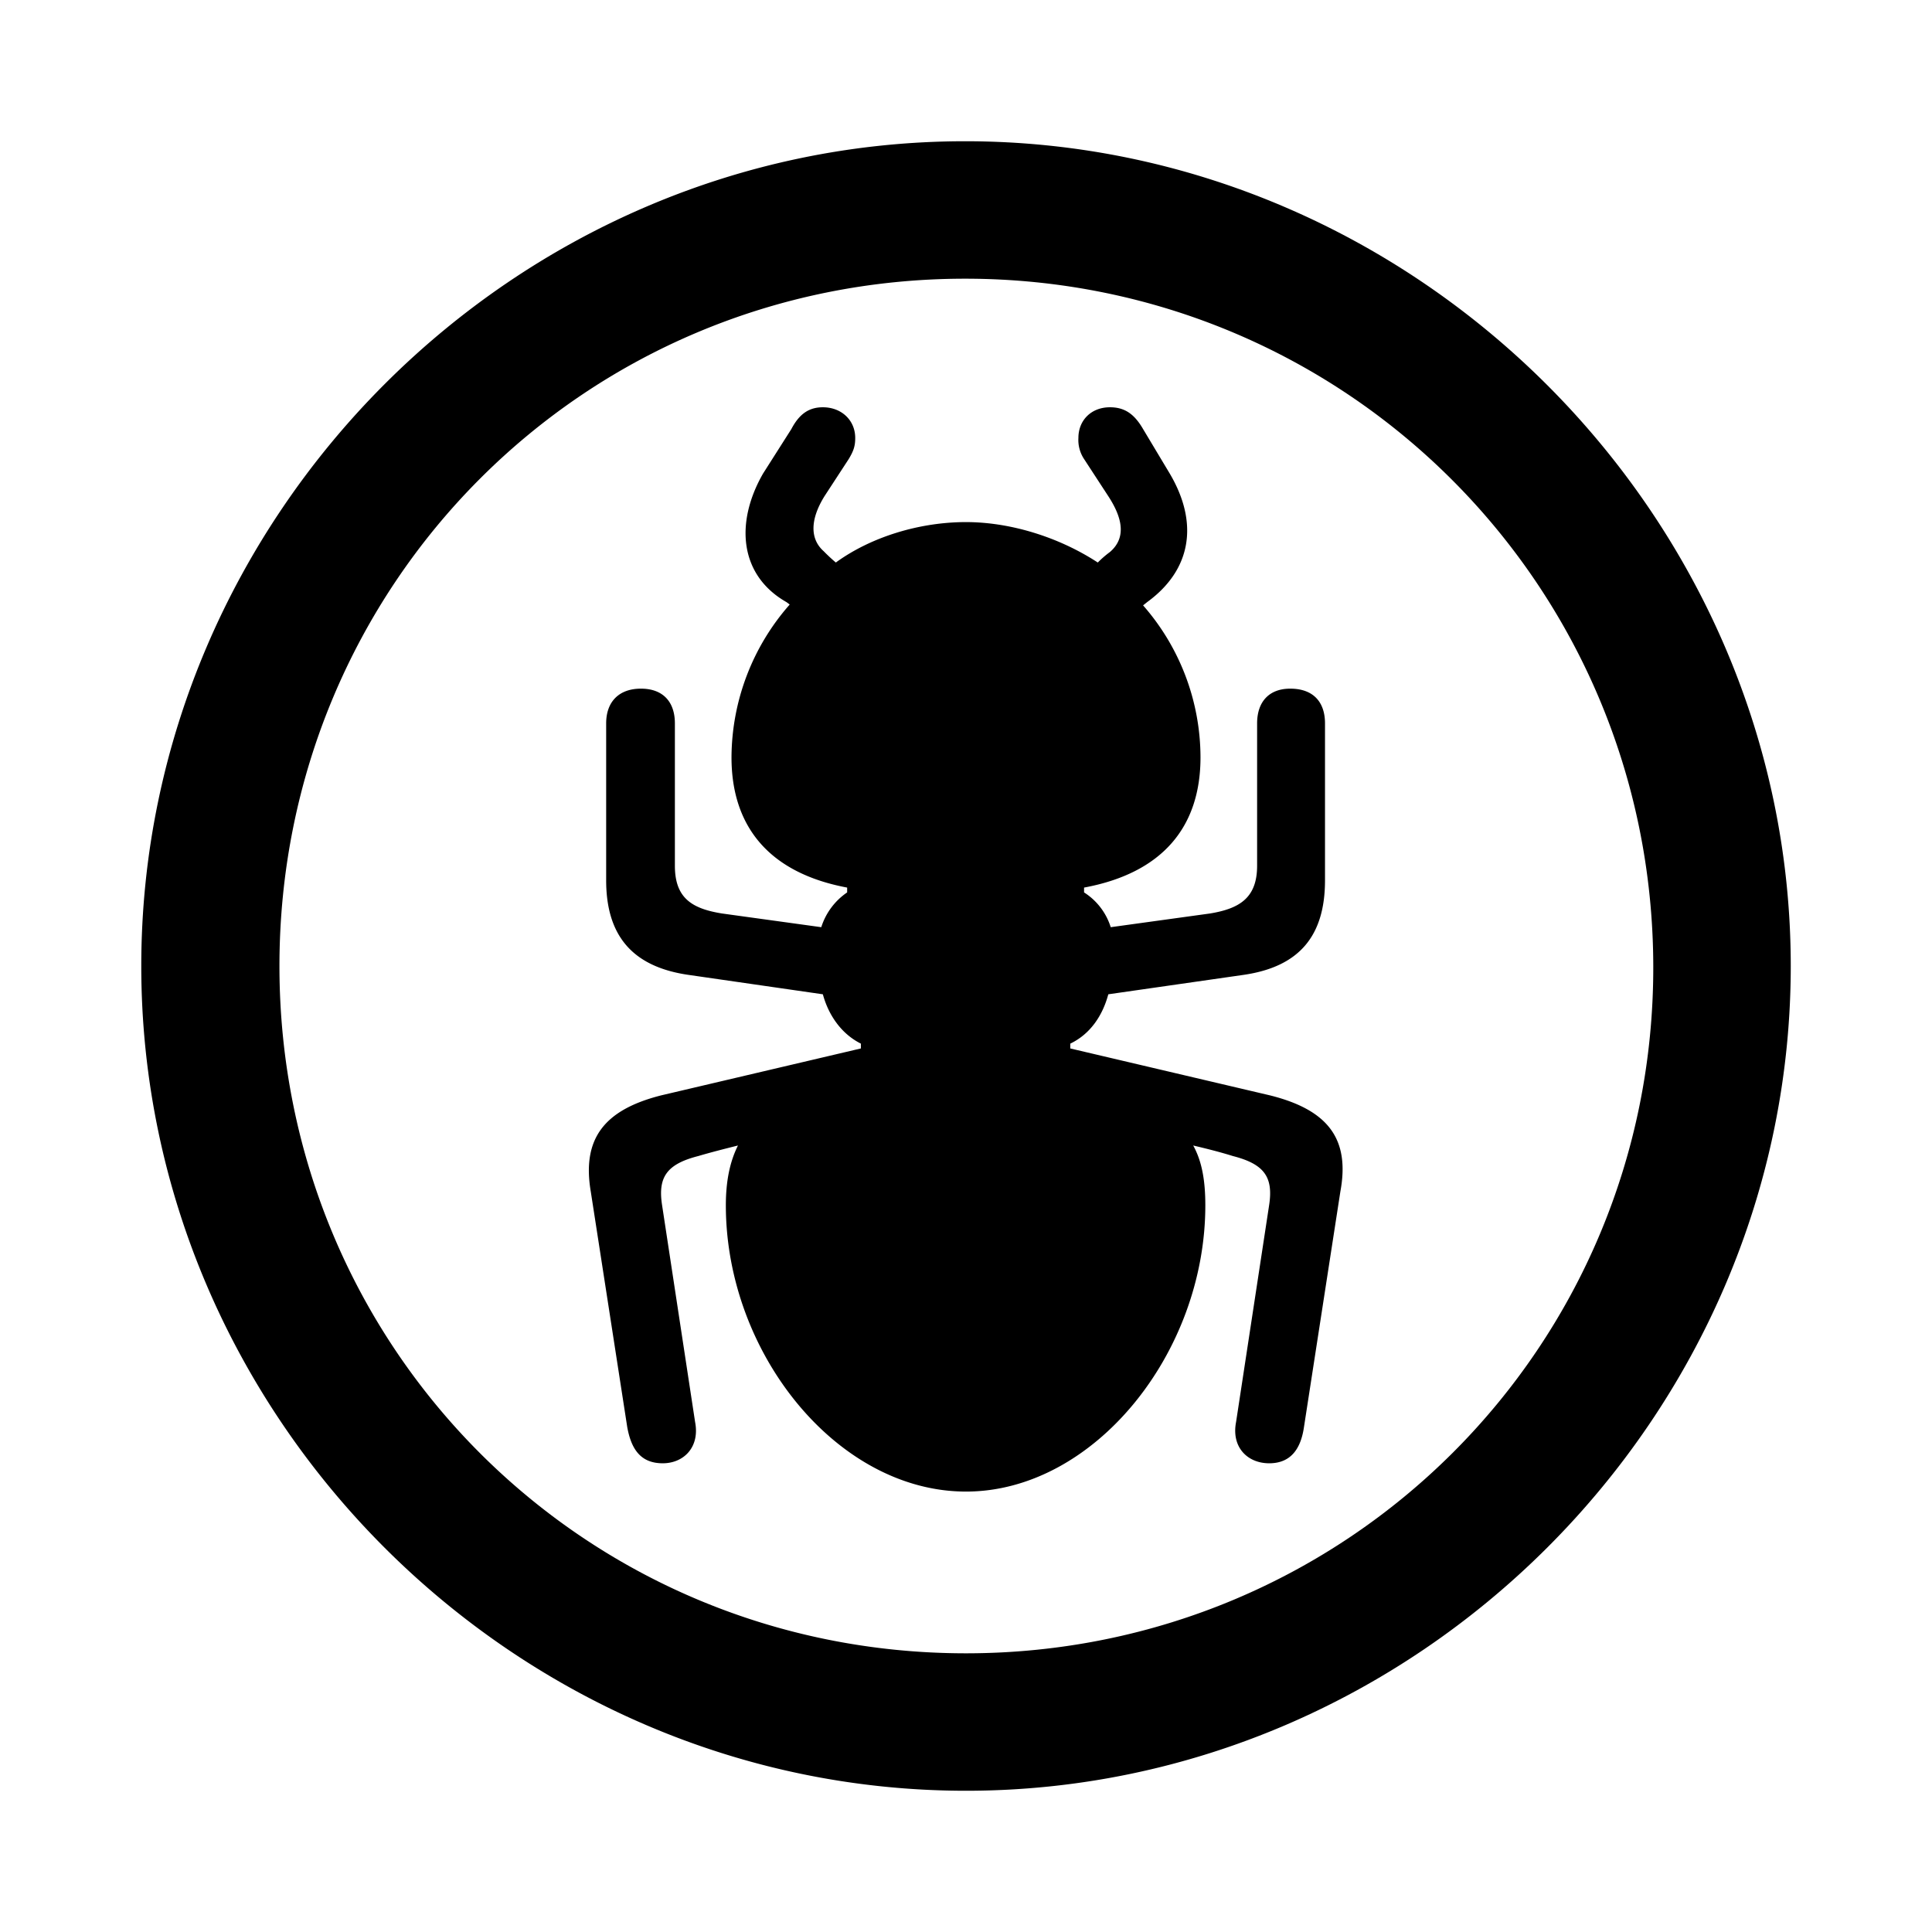<svg xmlns="http://www.w3.org/2000/svg" width="56" height="56" viewBox="0 0 56 56"><path d="M28 51.906c13.055 0 23.906-10.828 23.906-23.906 0-13.055-10.875-23.906-23.93-23.906C14.899 4.094 4.095 14.945 4.095 28c0 13.078 10.828 23.906 23.906 23.906Zm0-3.984c-11.063 0-19.9-8.86-19.9-19.922 0-11.04 8.813-19.922 19.876-19.922 11.039 0 19.921 8.883 19.945 19.922.023 11.063-8.883 19.922-19.922 19.922Zm0-4.688c3.703 0 6.937-4.007 6.937-8.297 0-.703-.093-1.265-.351-1.734.398.094.773.188 1.148.305.914.234 1.172.61 1.055 1.406l-.961 6.305c-.14.726.328 1.195.961 1.195.61 0 .914-.398 1.008-1.055l1.054-6.82c.282-1.523-.351-2.367-2.039-2.789l-5.789-1.36v-.14c.586-.281.938-.82 1.102-1.43l3.914-.562c1.64-.235 2.367-1.149 2.367-2.742v-4.547c0-.633-.351-1.008-1.008-1.008-.609 0-.96.375-.96 1.008v4.125c0 .937-.516 1.242-1.36 1.383l-2.883.398a1.85 1.85 0 0 0-.773-1.008v-.14c2.273-.422 3.375-1.758 3.375-3.774a6.7 6.7 0 0 0-1.664-4.406l.117-.094c1.289-.937 1.5-2.297.656-3.726l-.773-1.29c-.258-.445-.54-.632-.961-.632-.54 0-.914.375-.914.89a1 1 0 0 0 .164.61l.703 1.078c.398.61.539 1.195.047 1.617a3 3 0 0 0-.352.305c-1.148-.75-2.555-1.172-3.82-1.172-1.336 0-2.742.422-3.773 1.172a5 5 0 0 1-.352-.328c-.398-.352-.398-.915.023-1.594l.703-1.078c.141-.235.188-.375.188-.61 0-.515-.399-.89-.938-.89-.398 0-.68.187-.914.633l-.82 1.289c-.82 1.43-.68 2.953.68 3.726l.093.07a6.74 6.74 0 0 0-1.687 4.43c0 2.016 1.102 3.352 3.352 3.774v.14a1.92 1.92 0 0 0-.75 1.008l-2.883-.398c-.867-.141-1.36-.446-1.36-1.383v-4.125c0-.633-.351-1.008-.984-1.008s-1.008.375-1.008 1.008v4.547c0 1.593.75 2.507 2.39 2.742l3.891.562c.165.61.54 1.149 1.102 1.43v.14l-5.789 1.36c-1.664.422-2.297 1.266-2.04 2.789l1.056 6.82c.117.657.398 1.055 1.03 1.055.61 0 1.079-.469.938-1.195l-.96-6.305c-.118-.797.14-1.172 1.054-1.406.398-.117.773-.211 1.148-.305-.234.469-.351 1.031-.351 1.734 0 4.29 3.234 8.297 6.96 8.297Z"/></svg>